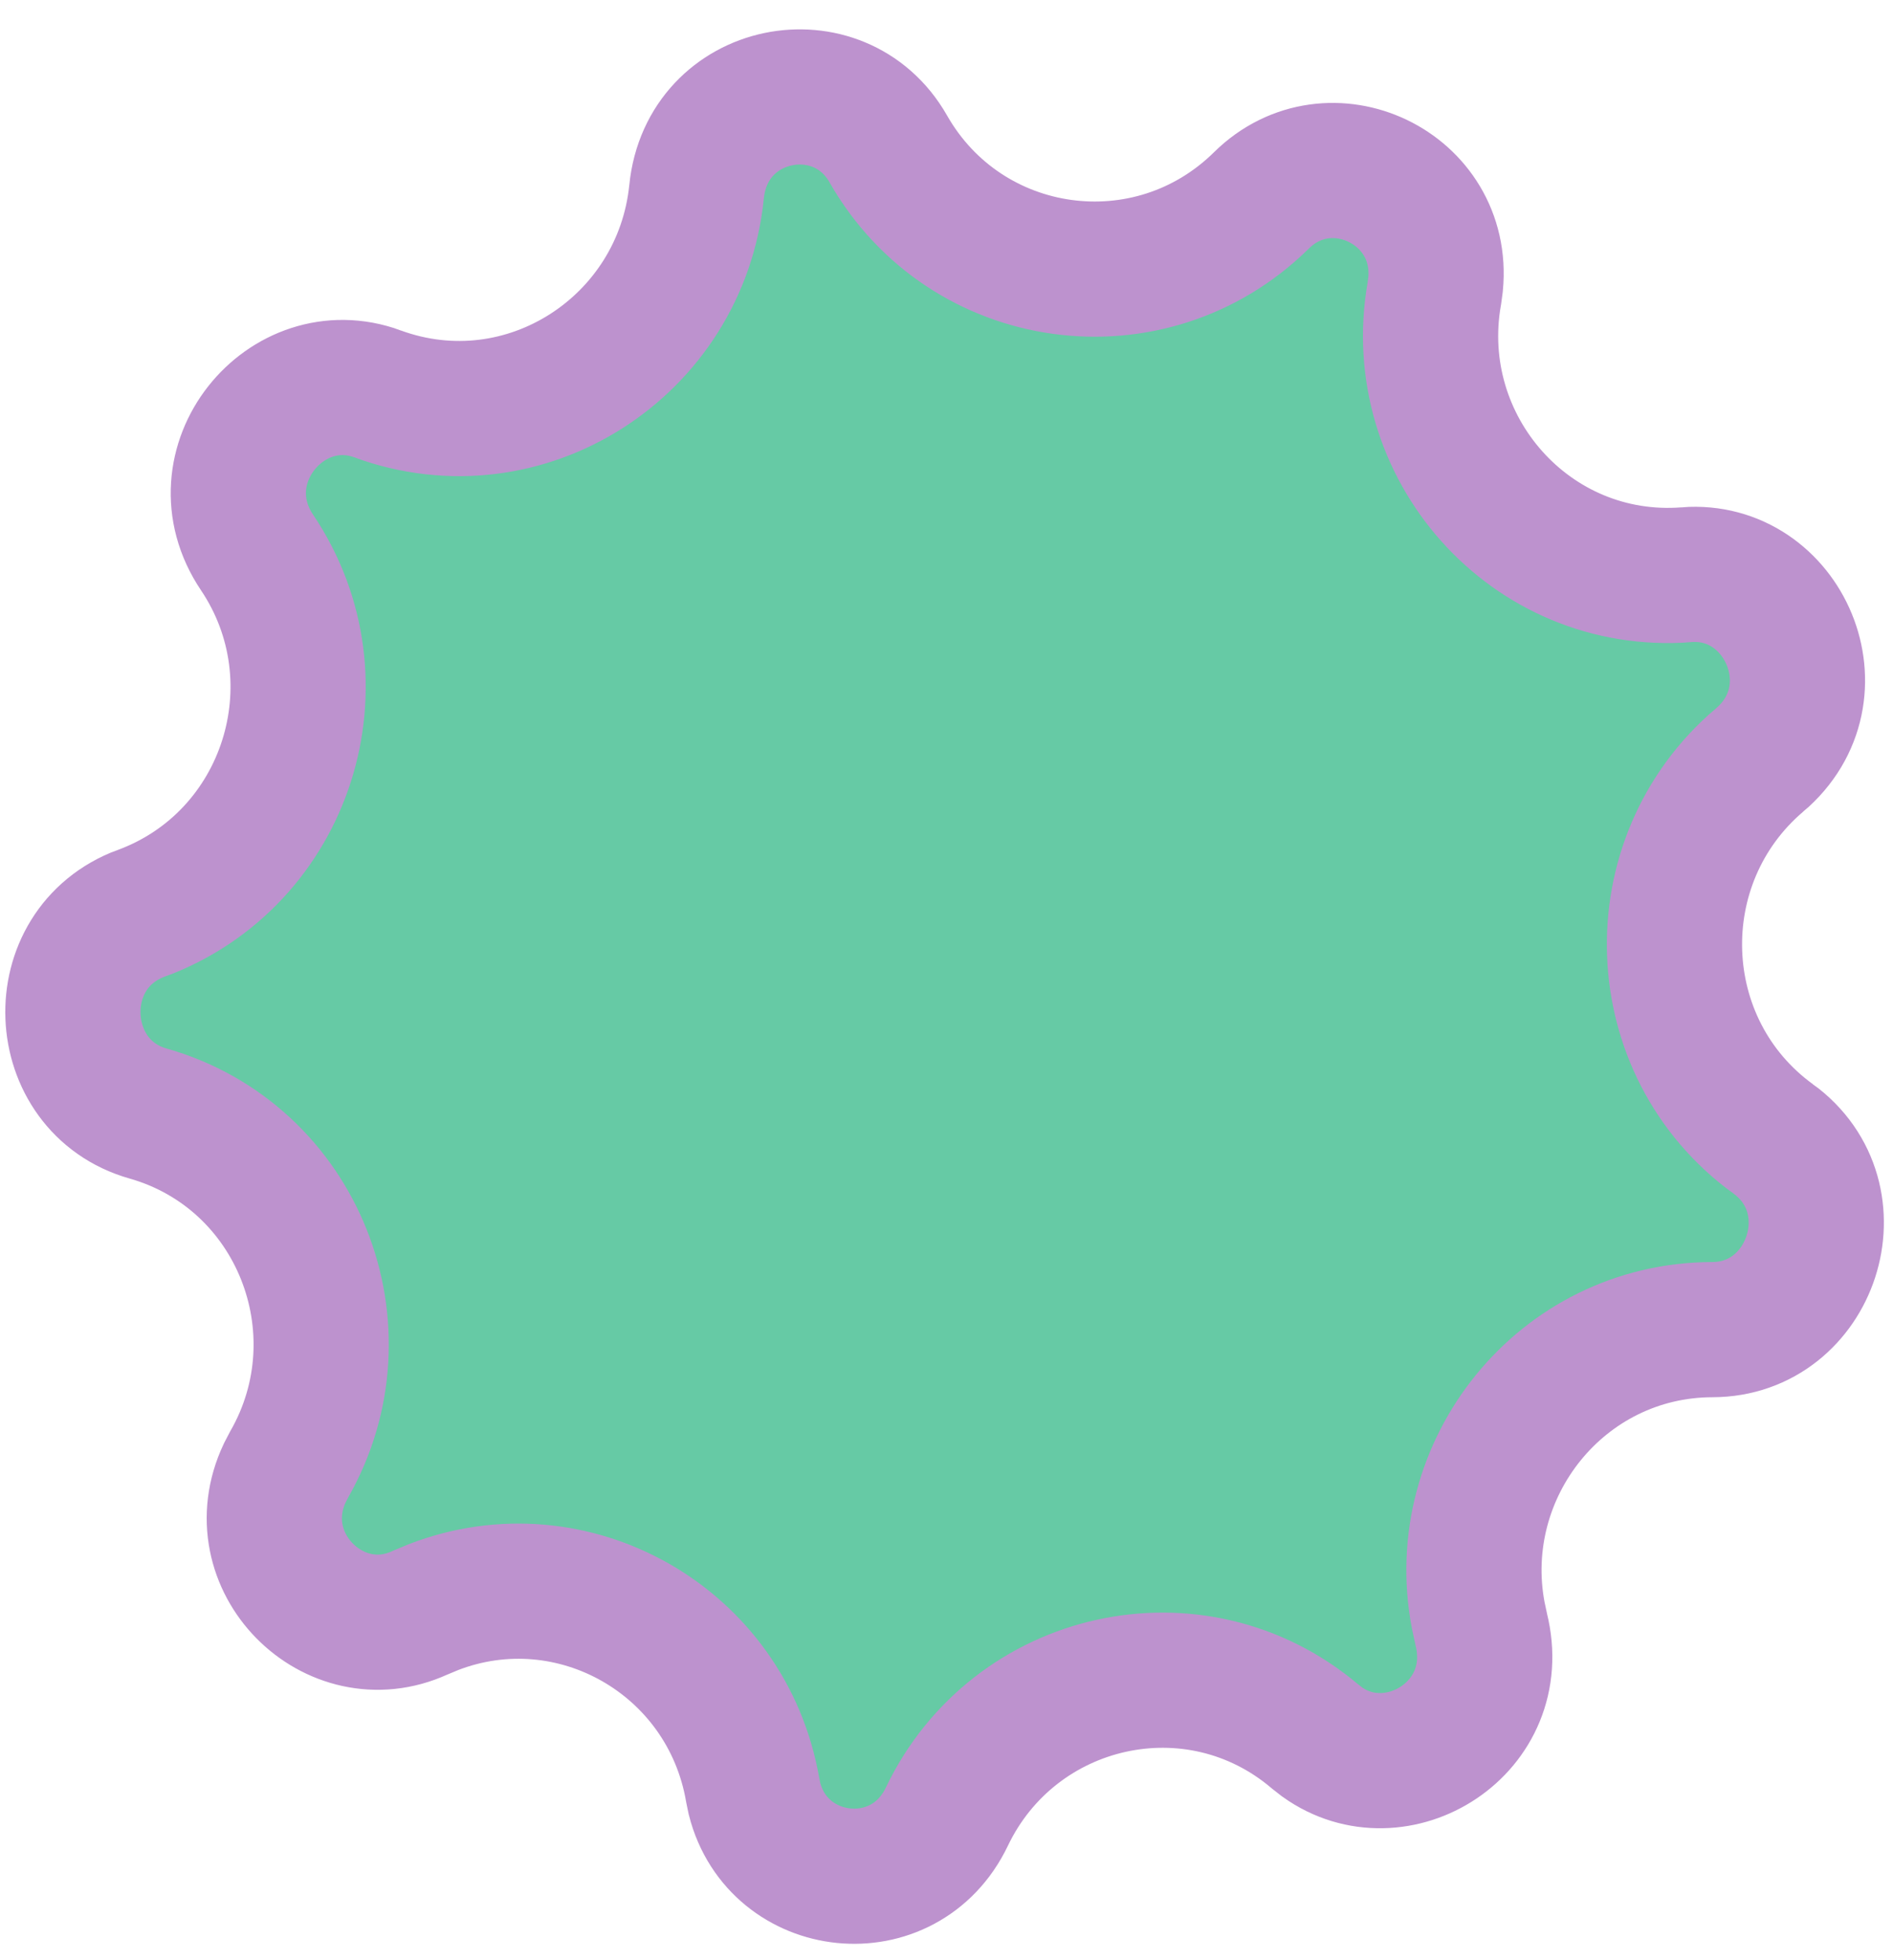 <svg width="28" height="29" viewBox="0 0 28 29" fill="none" xmlns="http://www.w3.org/2000/svg">
<path d="M18.658 2.965C19.668 1.968 21.371 2.775 21.234 4.205L21.215 4.346C20.817 6.613 22.637 8.681 24.946 8.503L24.947 8.502C26.383 8.392 27.2 10.249 26.025 11.246L26.024 11.246C24.273 12.736 24.363 15.493 26.226 16.848L26.226 16.847C27.444 17.734 26.797 19.668 25.329 19.671C23.091 19.675 21.457 21.736 21.864 23.892L21.909 24.102C22.272 25.562 20.657 26.557 19.557 25.772L19.452 25.69C17.684 24.191 15.001 24.793 14.005 26.877C13.376 28.191 11.51 27.977 11.161 26.615L11.133 26.48C10.752 24.274 8.469 22.98 6.41 23.777L6.211 23.86C4.944 24.441 3.594 23.102 4.212 21.791L4.278 21.664C5.418 19.669 4.409 17.104 2.188 16.473C0.776 16.072 0.677 14.035 2.089 13.511L2.09 13.512C4.251 12.714 5.085 10.084 3.803 8.175C2.943 6.896 4.232 5.331 5.584 5.827L5.585 5.828C7.761 6.625 10.07 5.128 10.303 2.838L10.303 2.837C10.457 1.306 12.414 0.929 13.139 2.203C14.285 4.215 17.009 4.591 18.658 2.965Z" fill="#66CAA5" stroke="#BD92CE" stroke-width="2"/>
</svg>
